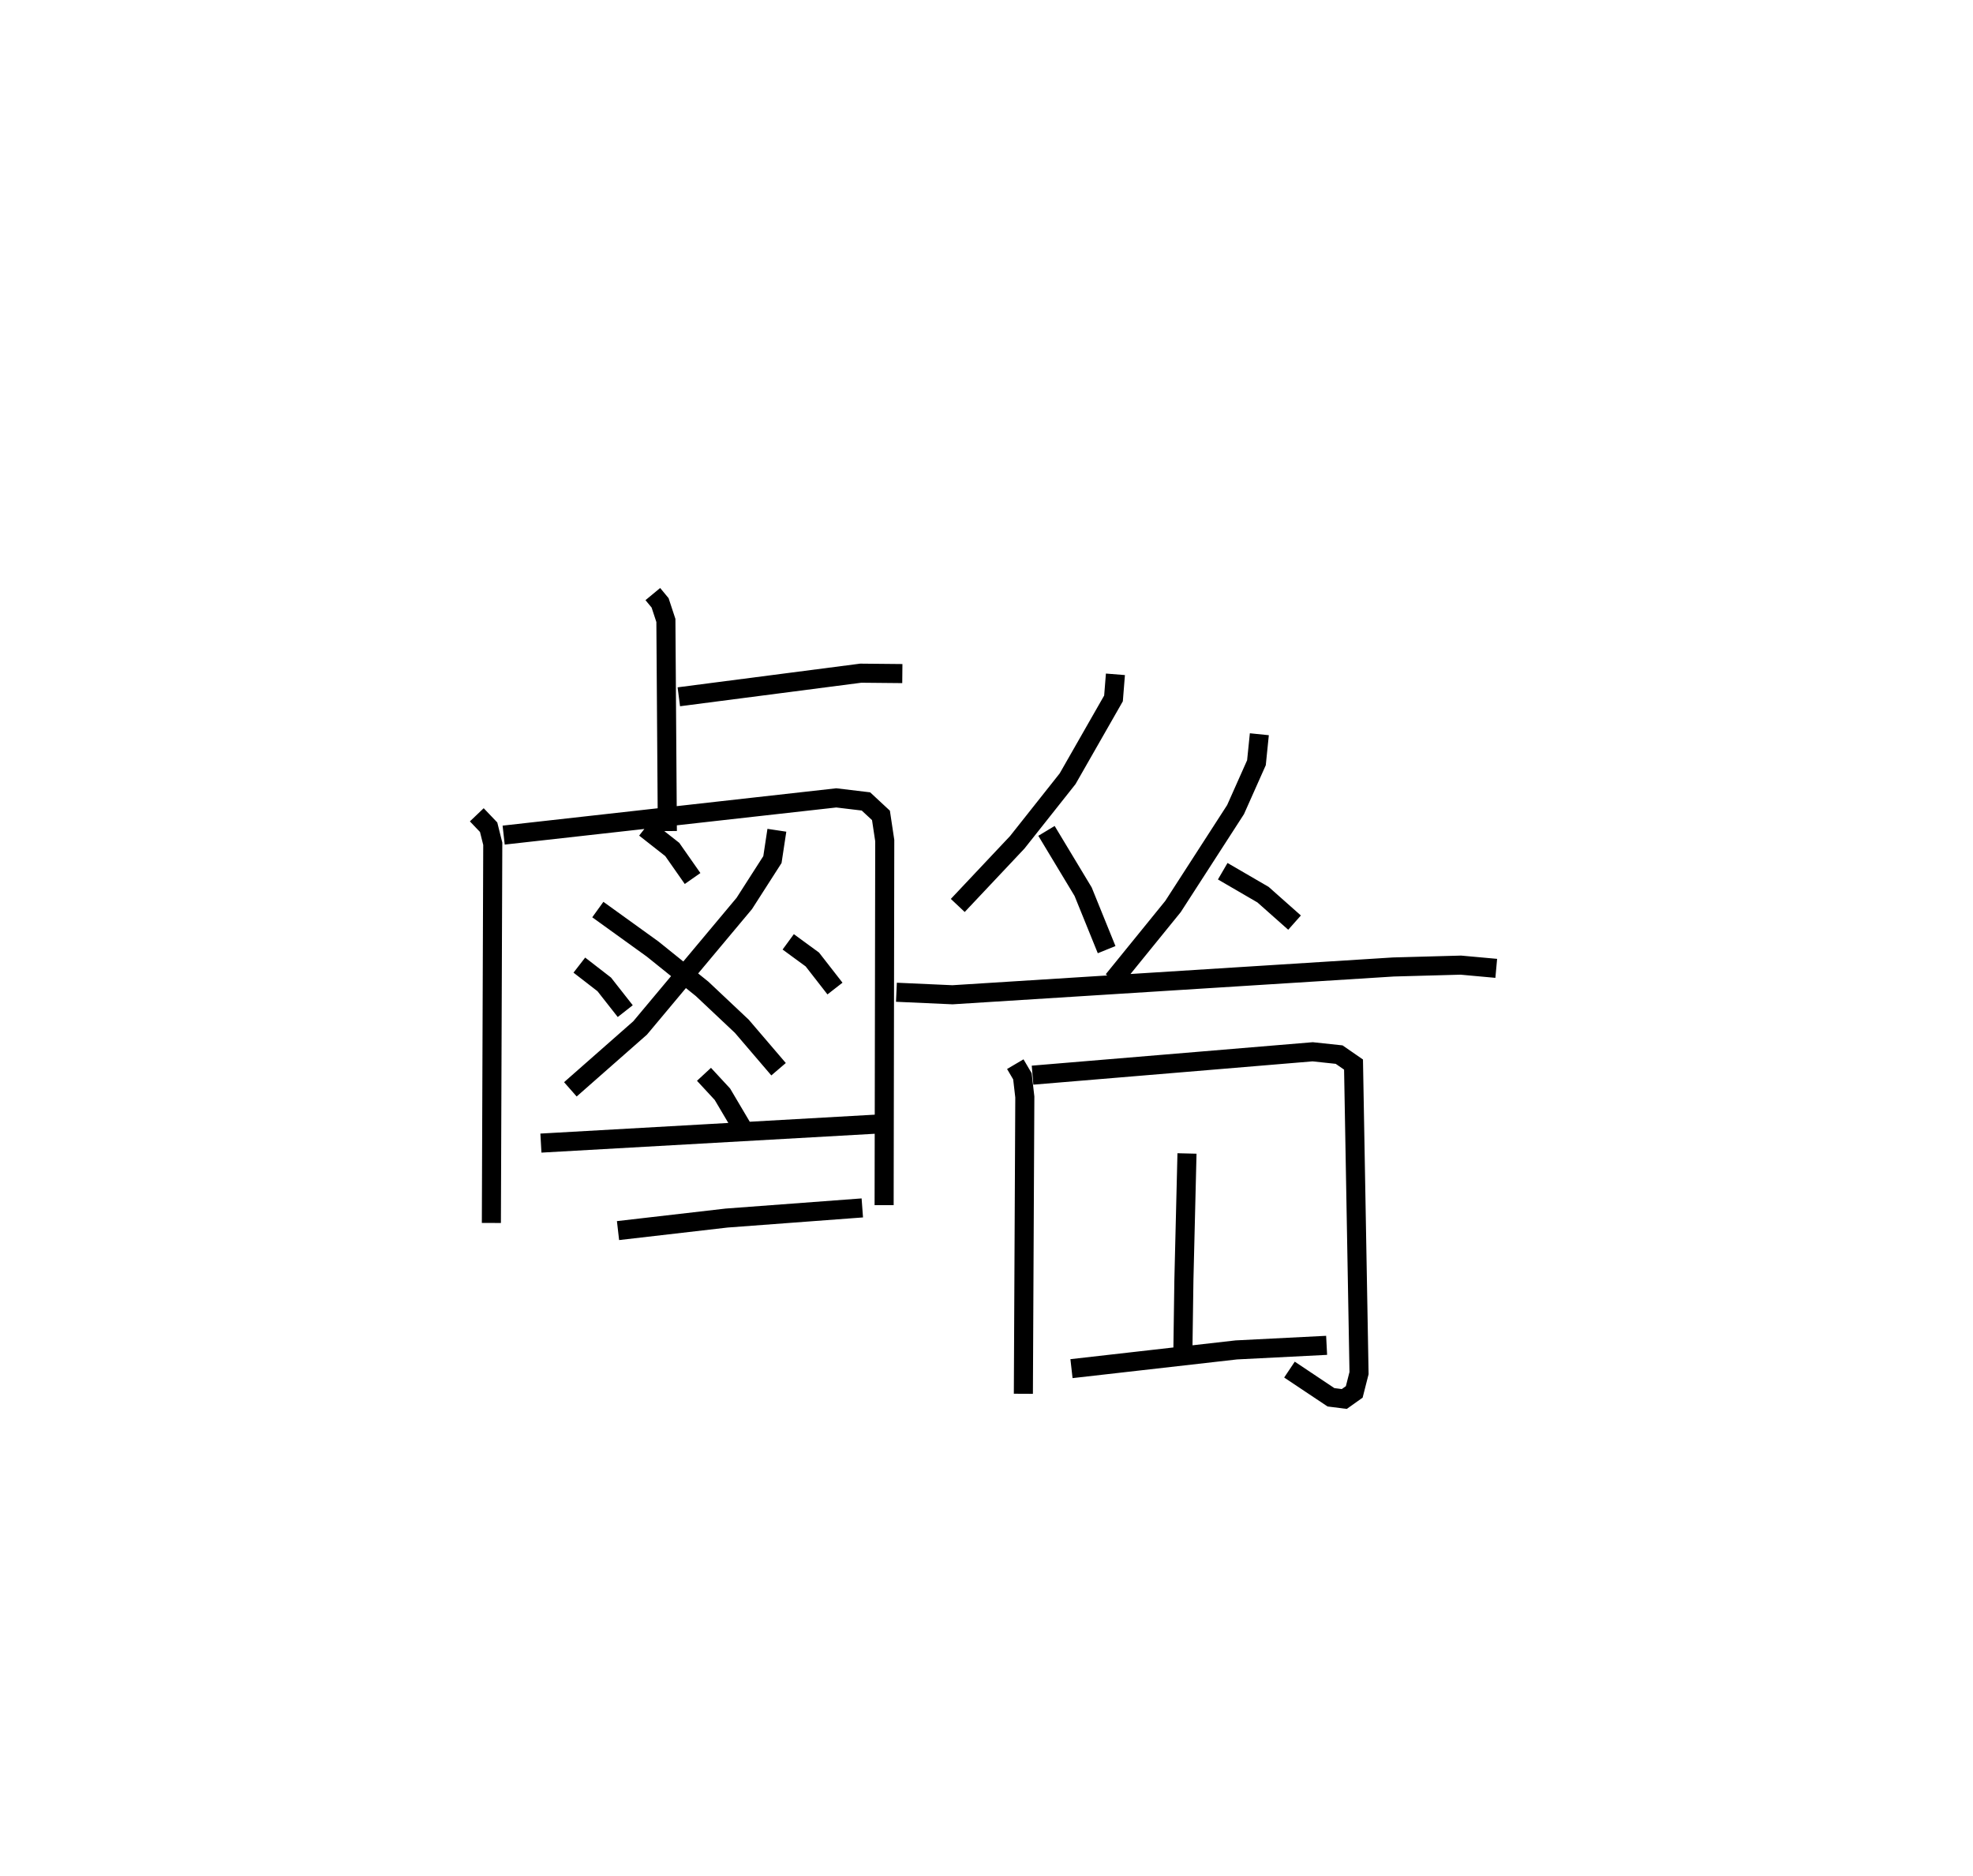 <?xml version="1.0" encoding="utf-8" ?>
<svg baseProfile="full" height="98.356" version="1.1" width="103.461" xmlns="http://www.w3.org/2000/svg" xmlns:ev="http://www.w3.org/2001/xml-events" xmlns:xlink="http://www.w3.org/1999/xlink"><defs /><rect fill="white" height="98.356" width="103.461" x="0" y="0" /><path d="M26.117,25 m0.0,0.0 m8.116,6.151 l0.381,0.46 0.304,0.923 l0.077,11.044 m0.601,-7.041 l9.542,-1.238 2.179,0.021 m-22.315,7.405 l0.621,0.651 0.217,0.868 l-0.073,19.883 m0.644,-20.337 l17.443,-1.952 1.554,0.186 l0.788,0.732 0.199,1.32 l-0.033,19.118 m-5.624,-19.658 l-0.233,1.537 -1.475,2.3 l-5.463,6.529 -3.658,3.219 m1.44,-9.427 l2.874,2.071 2.594,2.087 l2.084,1.963 1.926,2.251 m-7.002,-12.643 l1.427,1.12 1.066,1.523 m-5.938,4.541 l1.306,1.011 1.101,1.402 m8.546,-3.633 l1.266,0.926 1.186,1.523 m-6.869,4.497 l0.966,1.044 1.082,1.829 m-10.599,0.734 l17.932,-1.014 m-13.889,5.602 l5.69,-0.657 7.12,-0.532 m13.273,-27.98 l-0.101,1.264 -2.407,4.213 l-2.639,3.331 -3.12,3.312 m4.652,-3.91 l1.922,3.19 1.232,3.037 m8.008,-11.295 l-0.152,1.494 -1.095,2.458 l-3.28,5.081 -3.139,3.866 m5.746,-5.716 l2.114,1.229 1.652,1.466 m-20.877,3.651 l2.94,0.132 23.122,-1.457 l3.535,-0.097 1.857,0.169 m-25.221,5.024 l0.374,0.636 0.126,1.085 l-0.076,15.563 m0.481,-16.707 l14.688,-1.226 1.389,0.148 l0.755,0.522 0.289,16.178 l-0.251,0.987 -0.523,0.371 l-0.699,-0.089 -2.175,-1.452 m-5.374,-11.333 l-0.162,6.632 -0.054,3.773 m-5.841,0.878 l8.643,-0.982 4.736,-0.24 " fill="none" stroke="black" stroke-width="1" /></svg>